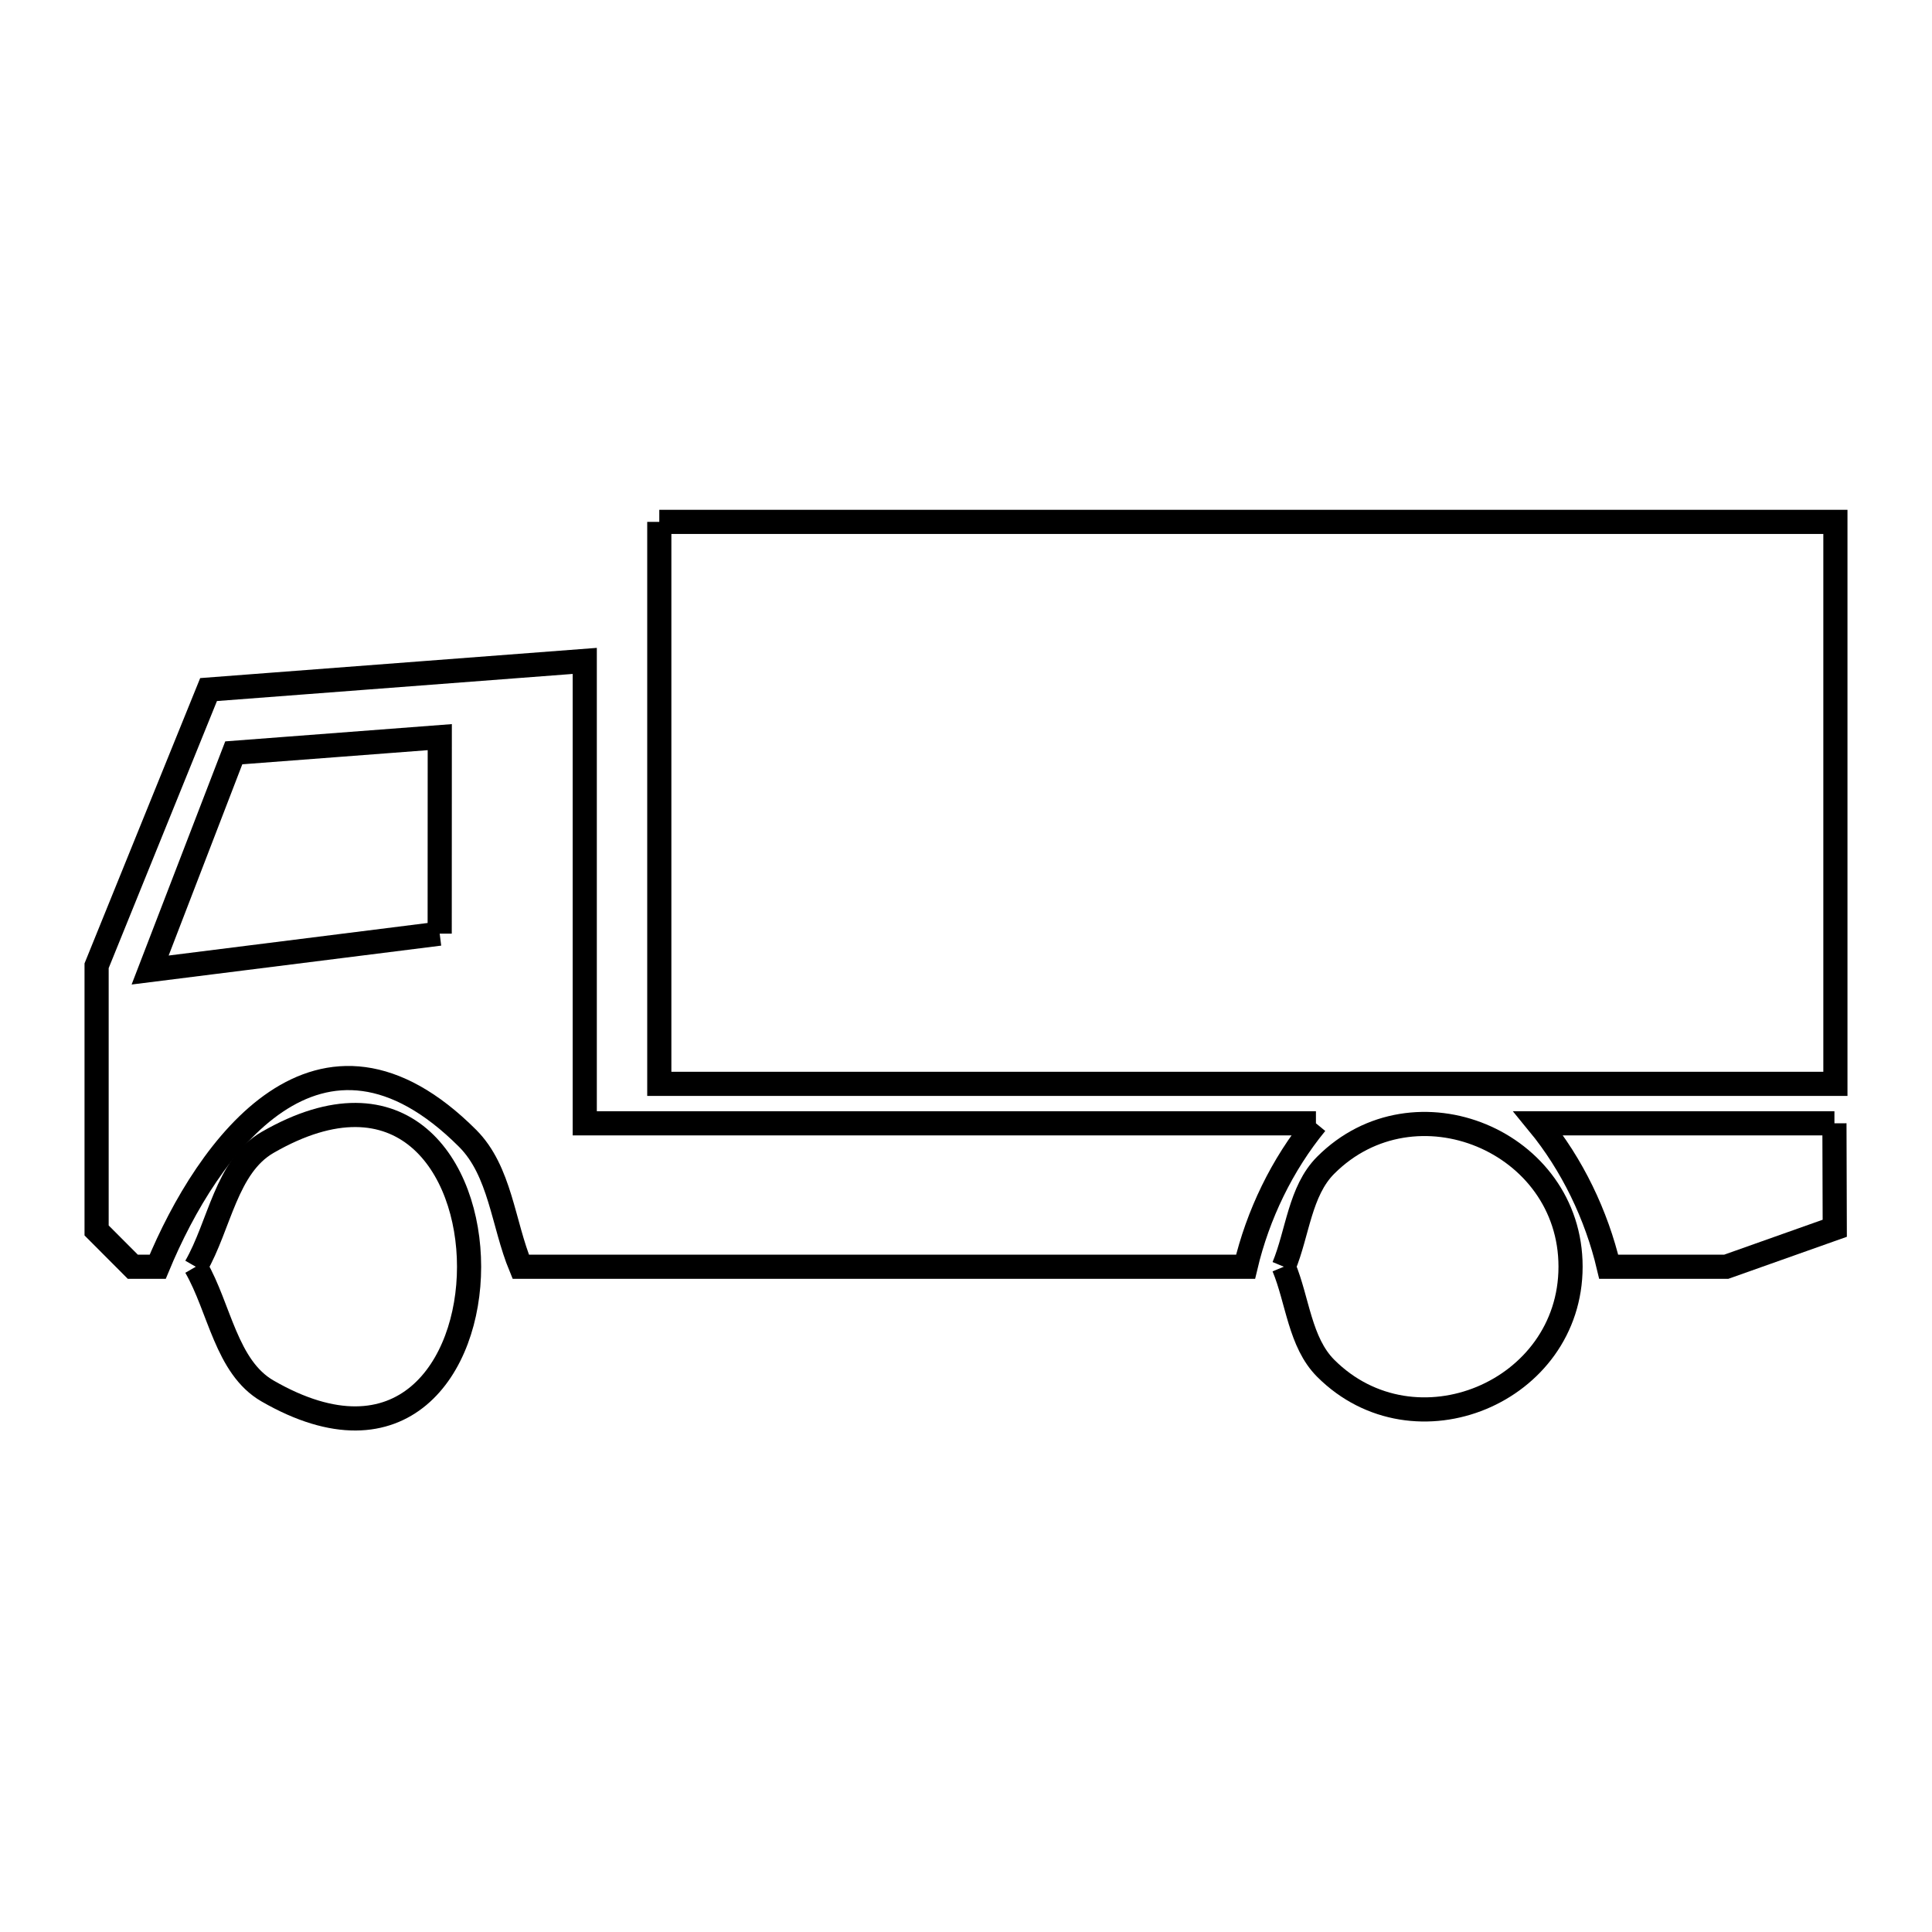 <svg xmlns="http://www.w3.org/2000/svg" viewBox="0.0 0.0 24.0 24.0" height="200px" width="200px"><path fill="none" stroke="black" stroke-width=".3" stroke-opacity="1.0"  filling="0" d="M8.19 6.483 L15.495 6.483 L22.8 6.483 L22.8 13.464 L15.495 13.464 L8.19 13.464 L8.19 6.483"></path>
<path fill="none" stroke="black" stroke-width=".3" stroke-opacity="1.0"  filling="0" d="M5.462 11.598 L1.865 12.05 L2.904 9.352 L5.463 9.157 L5.462 11.598"></path>
<path fill="none" stroke="black" stroke-width=".3" stroke-opacity="1.0"  filling="0" d="M16.347 13.954 L16.347 13.954 C15.927 14.465 15.625 15.092 15.473 15.736 L10.971 15.736 L6.469 15.736 C6.249 15.204 6.216 14.548 5.809 14.141 C3.974 12.306 2.581 14.234 1.959 15.736 L1.65 15.736 C1.5 15.585 1.35 15.435 1.2 15.285 L1.2 11.997 C1.664 10.854 2.128 9.71 2.591 8.566 L7.264 8.21 L7.264 13.954 L11.805 13.954 L16.347 13.954"></path>
<path fill="none" stroke="black" stroke-width=".3" stroke-opacity="1.0"  filling="0" d="M22.788 13.954 L22.792 15.258 L21.444 15.736 L19.984 15.736 C19.832 15.092 19.53 14.465 19.11 13.954 L22.788 13.954"></path>
<path fill="none" stroke="black" stroke-width=".3" stroke-opacity="1.0"  filling="0" d="M2.432 15.736 L2.432 15.736 C2.729 15.221 2.809 14.489 3.323 14.192 C4.992 13.229 5.827 14.482 5.827 15.736 C5.827 16.989 4.992 18.242 3.323 17.279 C2.809 16.982 2.729 16.25 2.432 15.736 L2.432 15.736"></path>
<path fill="none" stroke="black" stroke-width=".3" stroke-opacity="1.0"  filling="0" d="M15.947 15.735 L15.947 15.735 C16.121 15.315 16.147 14.796 16.468 14.475 C17.573 13.369 19.51 14.174 19.51 15.735 C19.51 17.296 17.573 18.102 16.468 16.997 C16.147 16.675 16.121 16.156 15.947 15.736 L15.947 15.736"></path></svg>